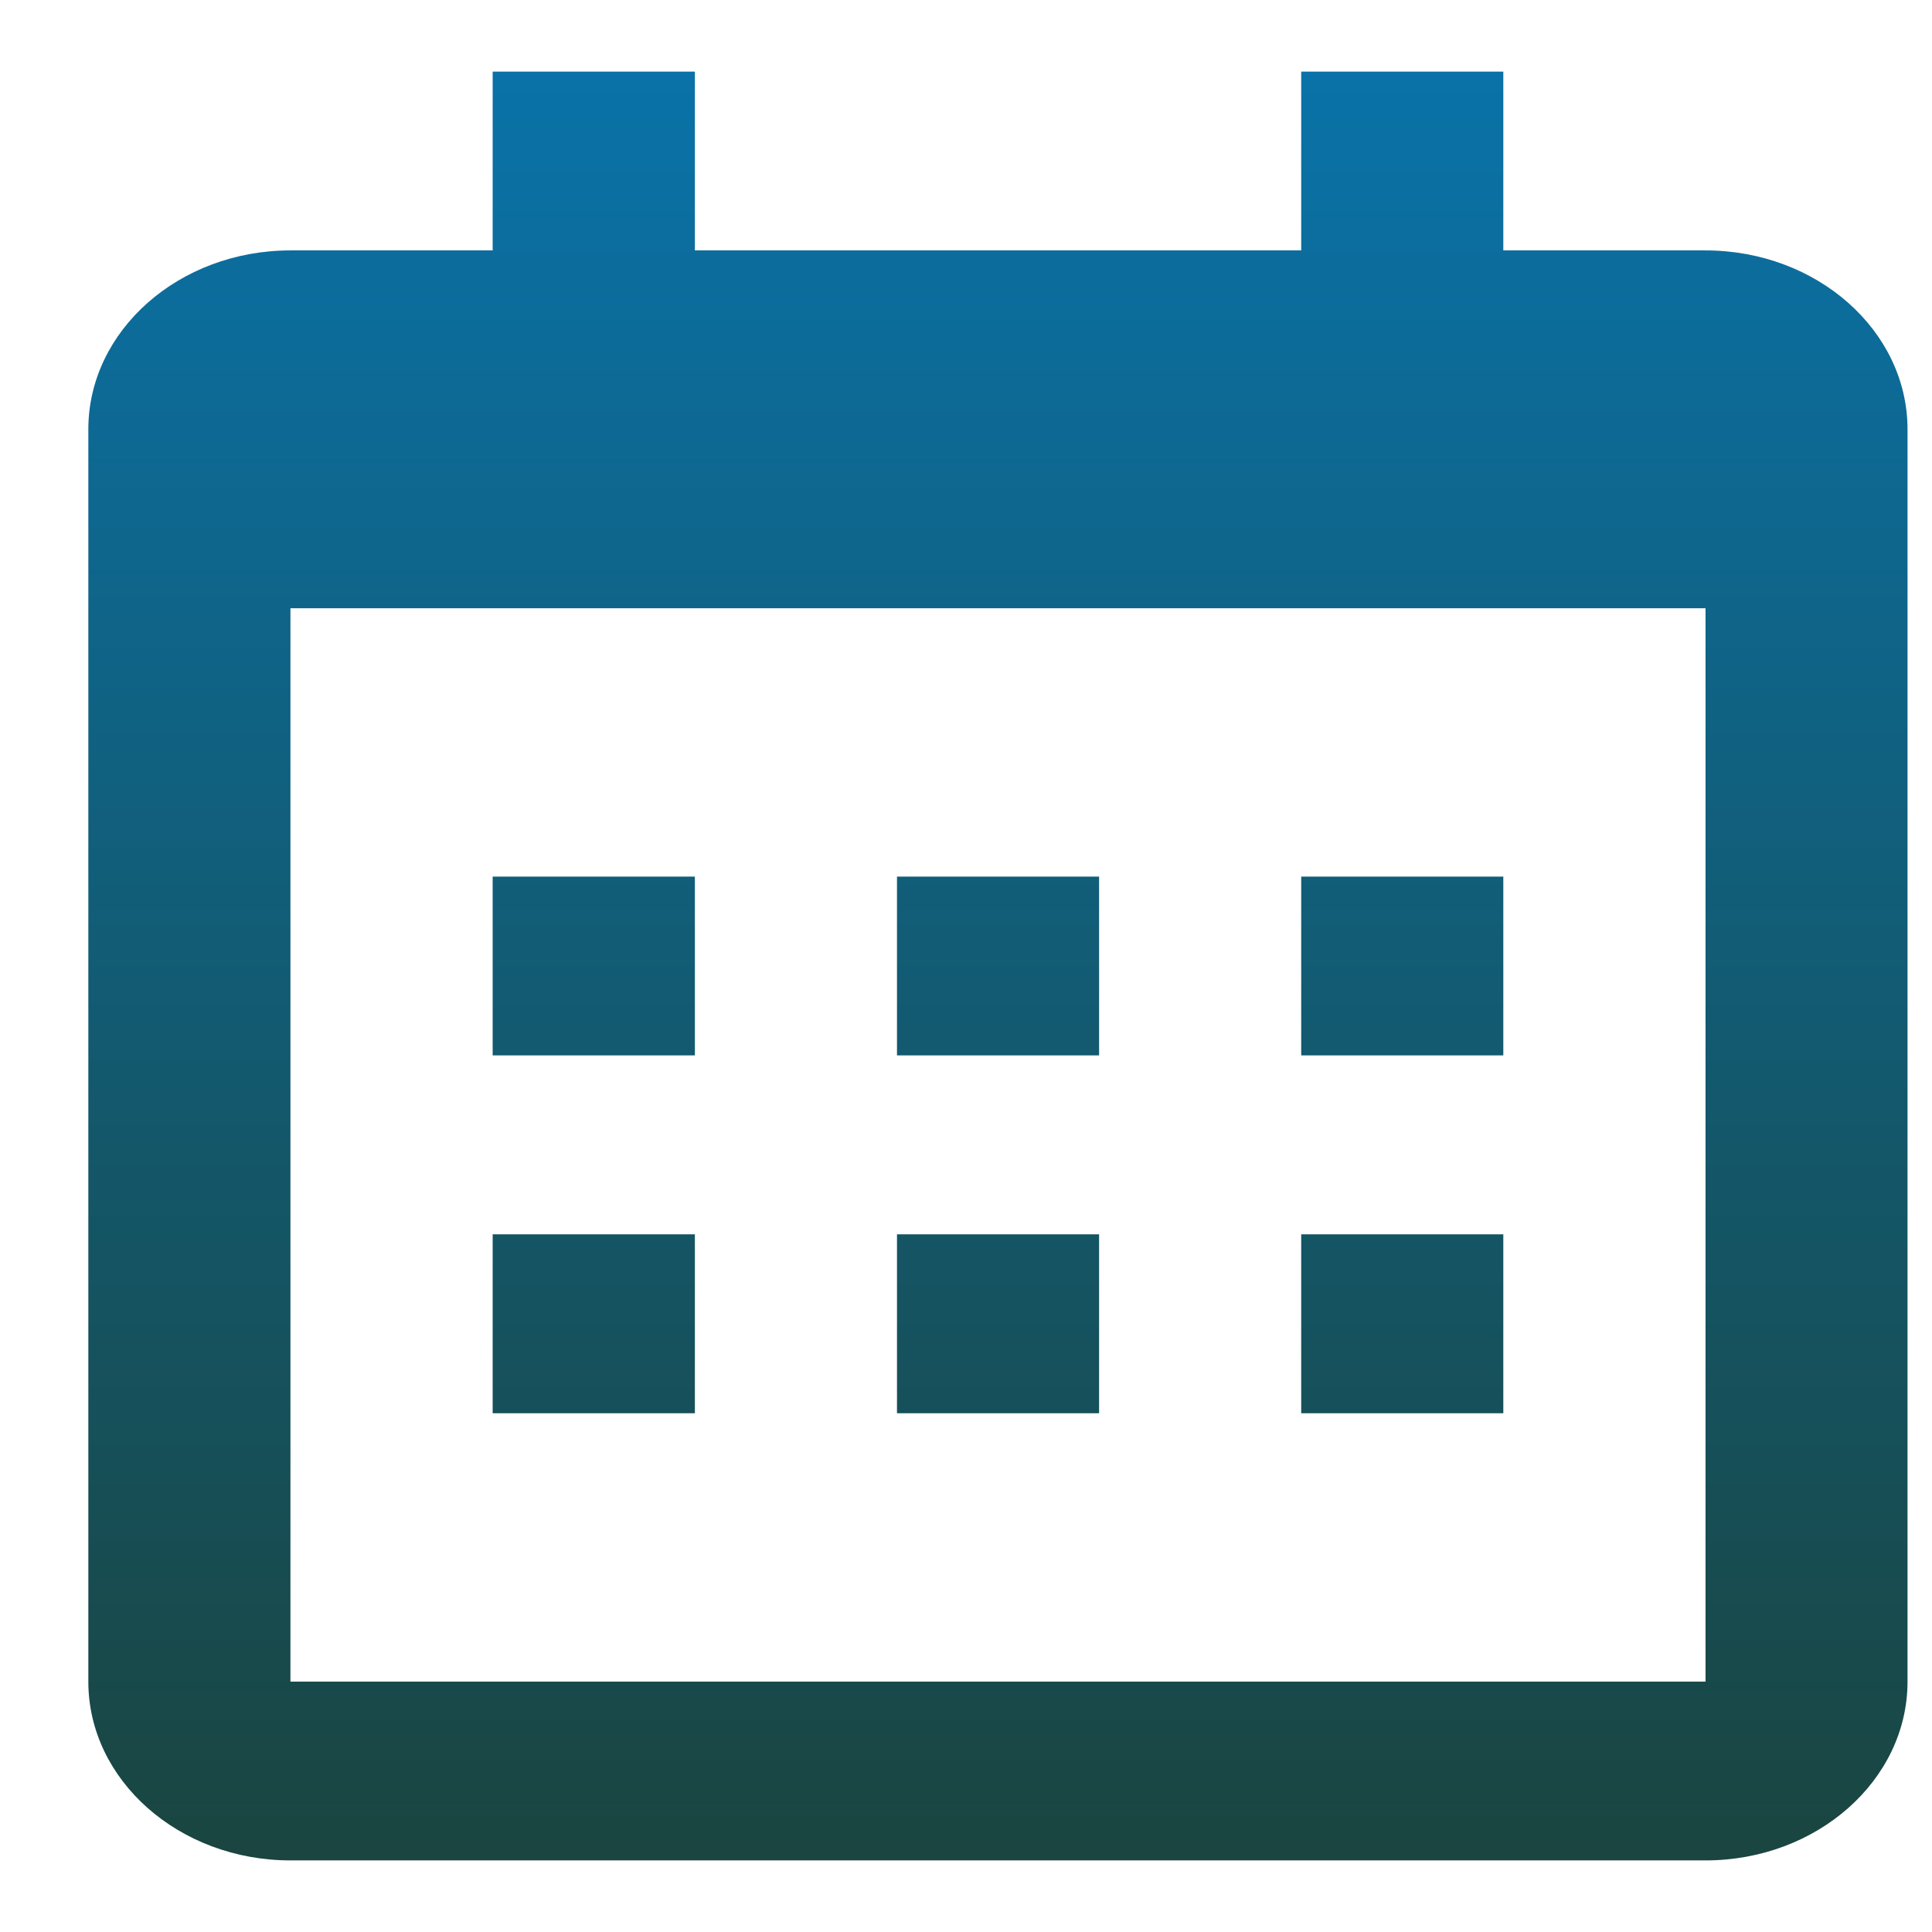 <svg width="18" height="18" fill="none" xmlns="http://www.w3.org/2000/svg"><path fill-rule="evenodd" clip-rule="evenodd" d="M15.89 17.333H2.706c-1.038 0-1.883-.747-1.883-1.666V4c0-.92.845-1.667 1.883-1.667H4.59V.667h1.884v1.666h5.649V.667h1.883v1.666h1.883c1.039 0 1.883.748 1.883 1.667v11.667c0 .919-.844 1.666-1.883 1.666zm0-1.666v-10H2.706v10H15.89zm-9.416-7.5H4.59v1.666h1.884V8.167zm0 3.333H4.59v1.667h1.884V11.5zm3.766-3.333H8.357v1.666h1.883V8.167zm0 3.333H8.357v1.667h1.883V11.5zm3.766-3.333h-1.883v1.666h1.883V8.167zm0 3.333h-1.883v1.667h1.883V11.5z" fill="url(#paint0_linear)"/><defs><linearGradient id="paint0_linear" x1=".824" y1=".667" x2=".824" y2="17.333" gradientUnits="userSpaceOnUse"><stop stop-color="#0A72A8"/><stop offset="1" stop-color="#1A4540"/></linearGradient></defs></svg>